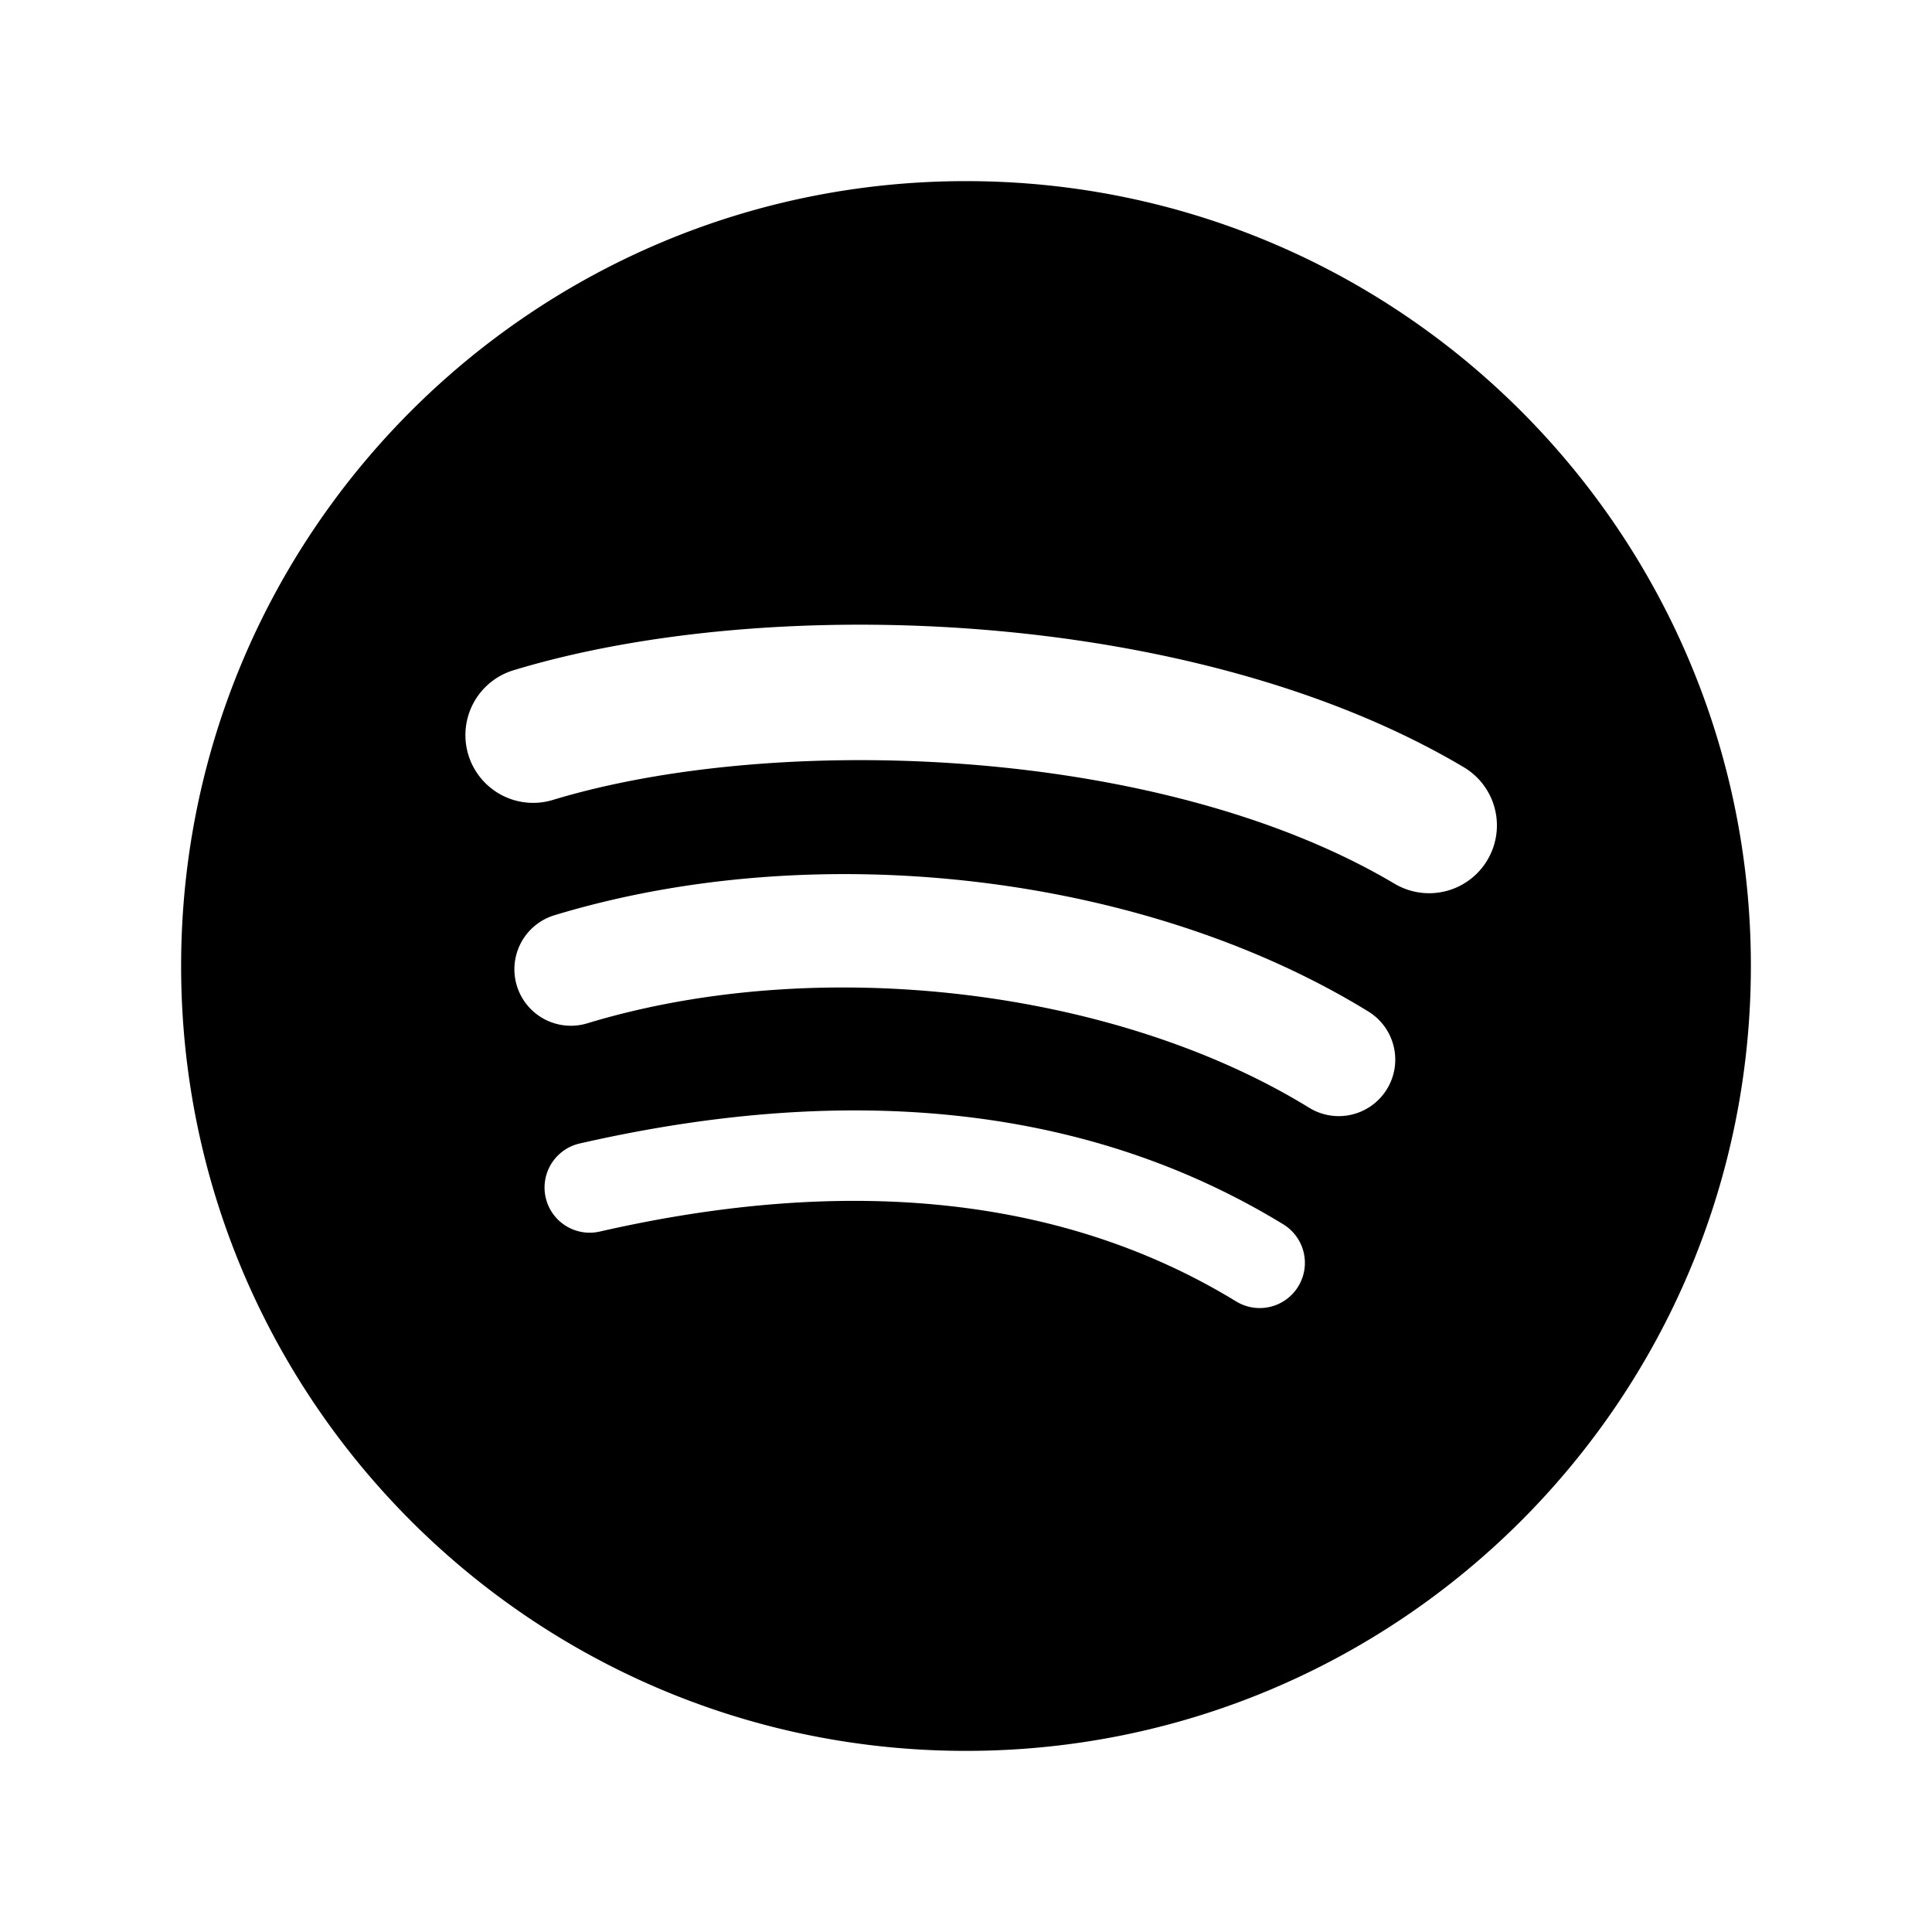 <svg xmlns="http://www.w3.org/2000/svg" viewBox="0 0 512 512">
  <defs>
    <style>
      .a {
        fill: currentColor;
      }
    </style>
  </defs>
  <title>social-spotify</title>
  <path class="a" d="M256,48C141.125,48,48,141.125,48,256s93.125,208,208,208,208-93.125,208-208S370.875,48,256,48Zm88.048,292.919a11.962,11.962,0,0,1-16.462,3.967c-45.08-27.536-101.829-33.772-168.661-18.503a11.97,11.97,0,0,1-5.326-23.34c73.138-16.716,135.873-9.515,186.482,21.414A11.967,11.967,0,0,1,344.048,340.919Zm23.5-52.283v-.002a14.965,14.965,0,0,1-20.589,4.941c-51.609-31.729-130.279-40.916-191.322-22.386a14.967,14.967,0,1,1-8.698-28.643c69.728-21.157,156.413-10.909,215.68,25.511A14.964,14.964,0,0,1,367.549,288.636Zm26.628-60.72a17.943,17.943,0,0,1-24.601,6.28h-.009c-61.88-36.754-163.975-40.134-223.056-22.203a17.957,17.957,0,1,1-10.425-34.368c67.821-20.589,180.565-16.611,251.809,25.683A17.936,17.936,0,0,1,394.176,227.916Z"/>
</svg>
